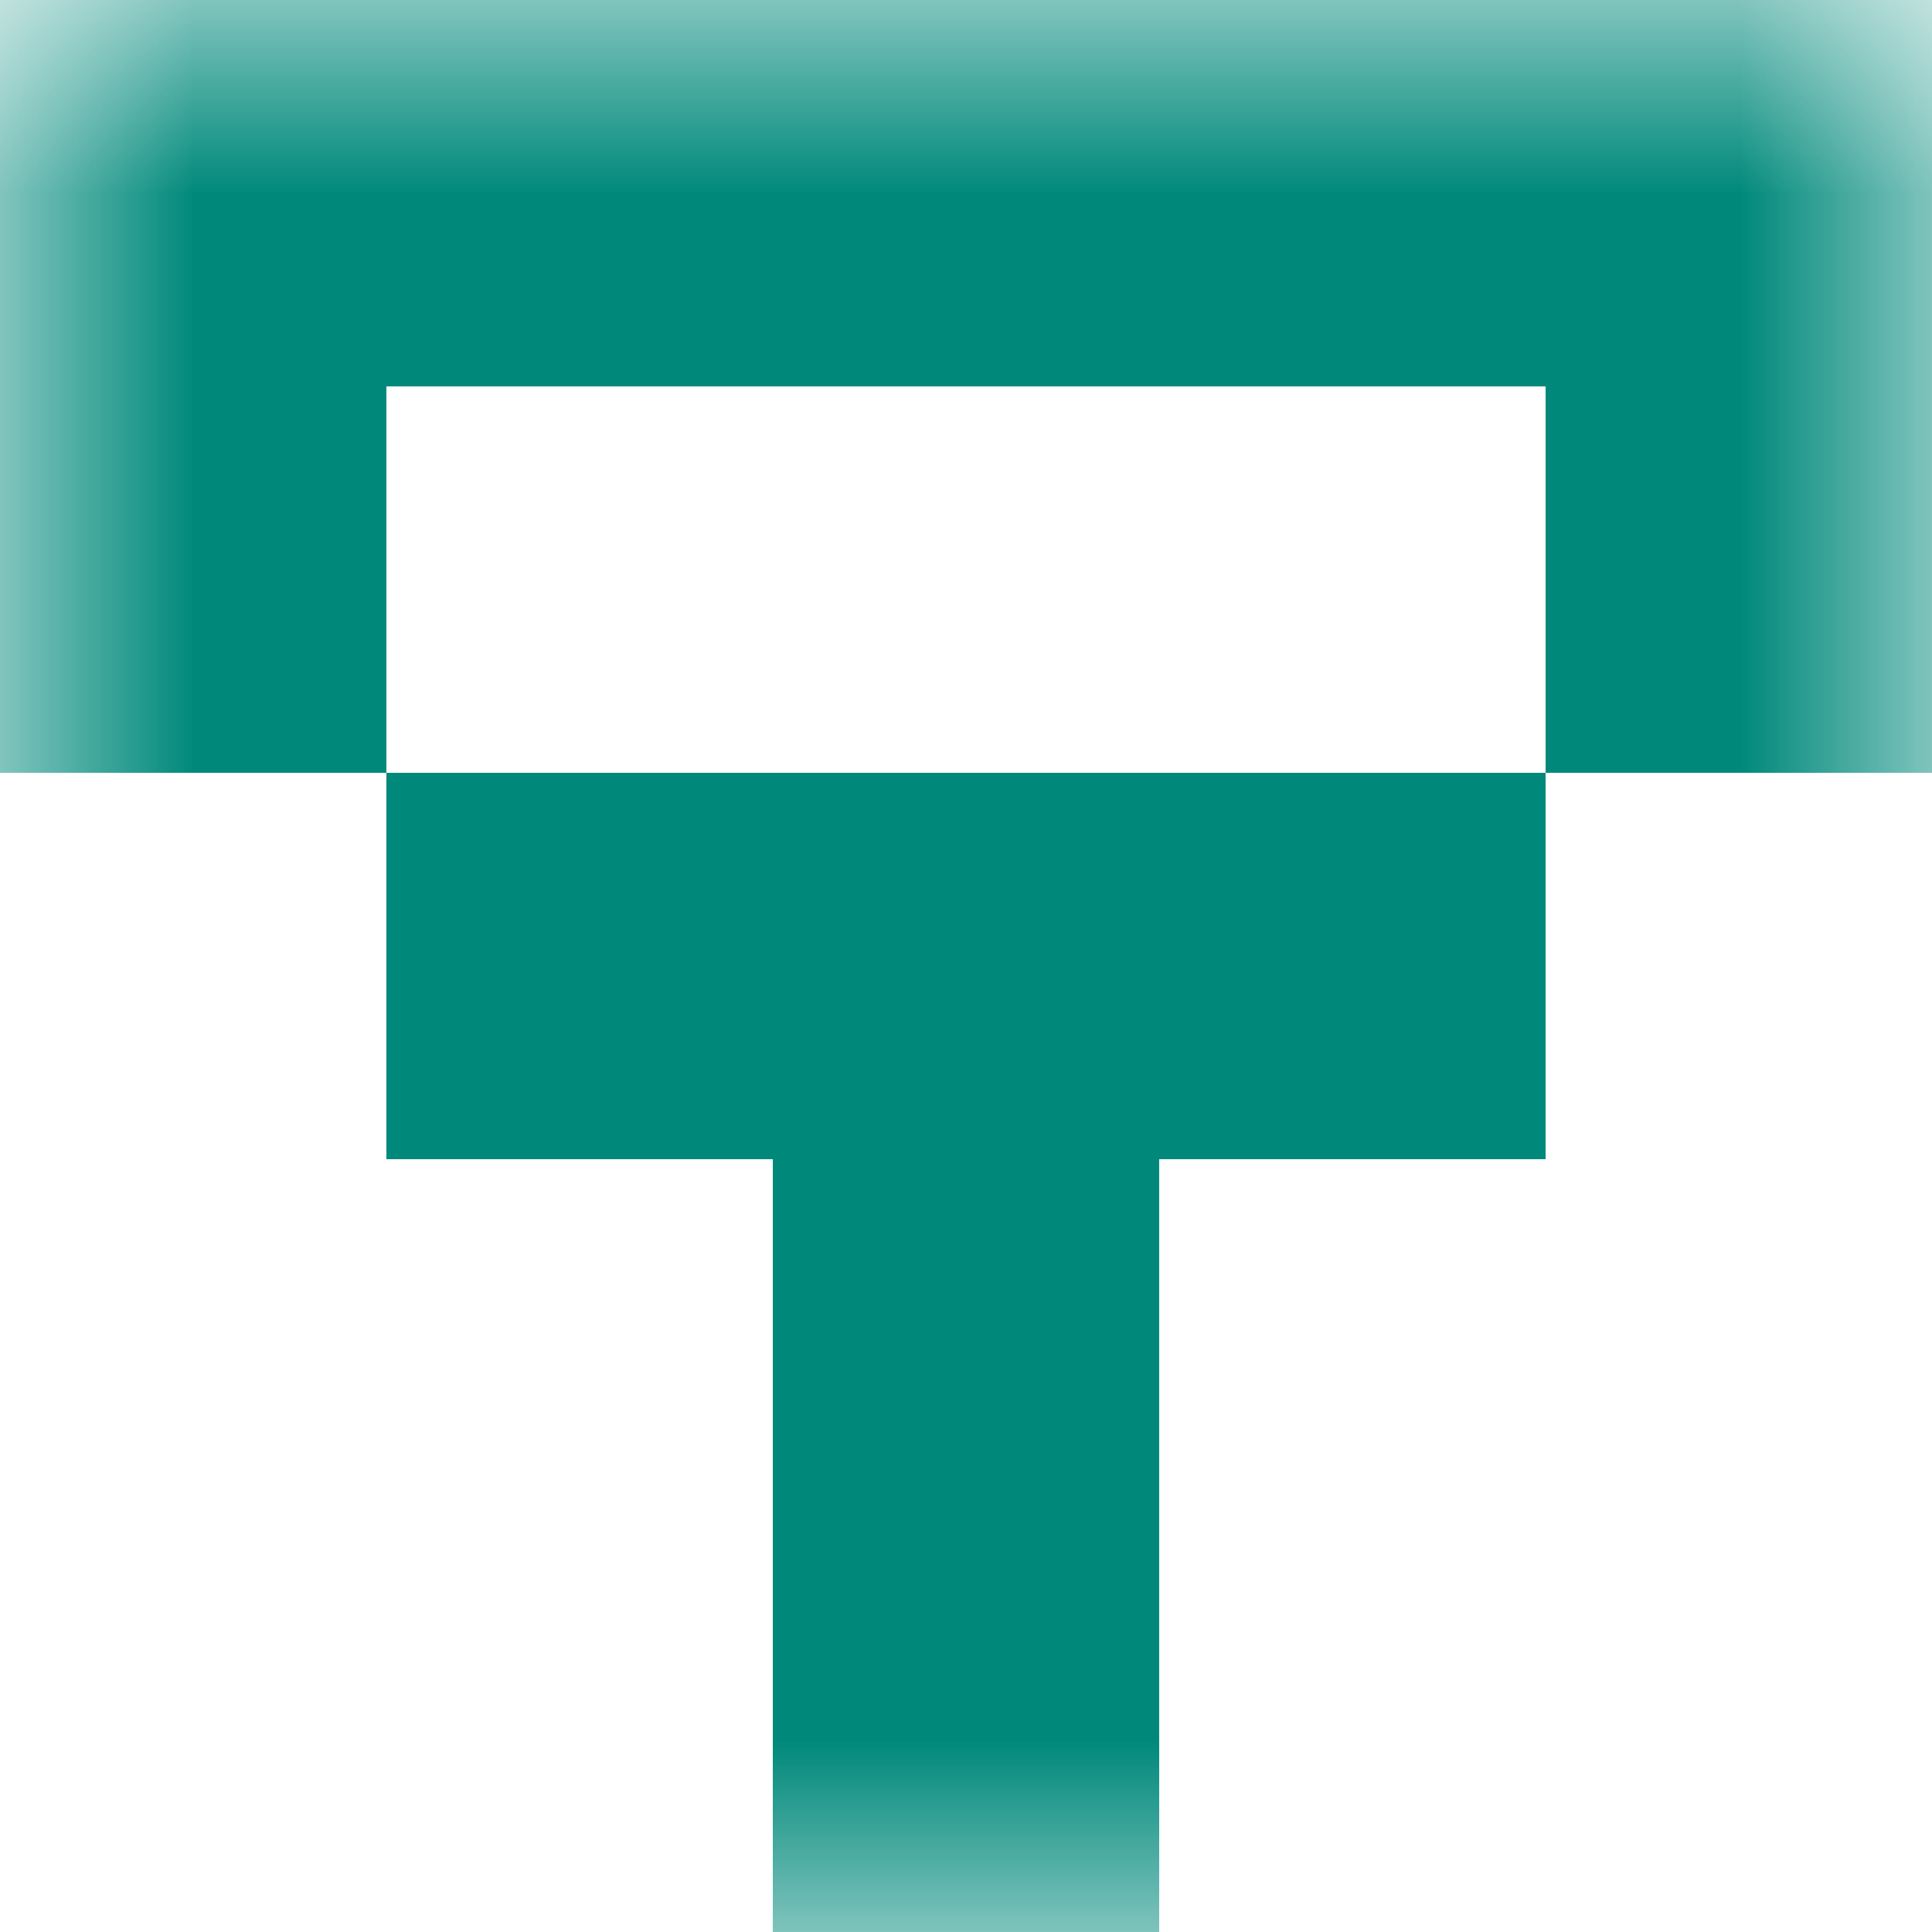 <svg xmlns:dc="http://purl.org/dc/elements/1.1/" xmlns:cc="http://creativecommons.org/ns#" xmlns:rdf="http://www.w3.org/1999/02/22-rdf-syntax-ns#" xmlns:svg="http://www.w3.org/2000/svg" xmlns="http://www.w3.org/2000/svg" viewBox="0 0 5 5" shape-rendering="crispEdges"><mask id="avatarsRadiusMask"><rect width="5" height="5" rx="0" ry="0" x="0" y="0" fill="#fff"/></mask><g mask="url(#avatarsRadiusMask)"><path d="M2 4h1v1H2V4z" fill="#00897B"/><path d="M2 3h1v1H2V3z" fill="#00897B"/><path d="M1 2h3v1H1V2z" fill="#00897B"/><path d="M0 1h1v1H0V1zm4 0h1v1H4V1z" fill-rule="evenodd" fill="#00897B"/><path d="M0 0h5v1H0V0z" fill="#00897B"/></g></svg>